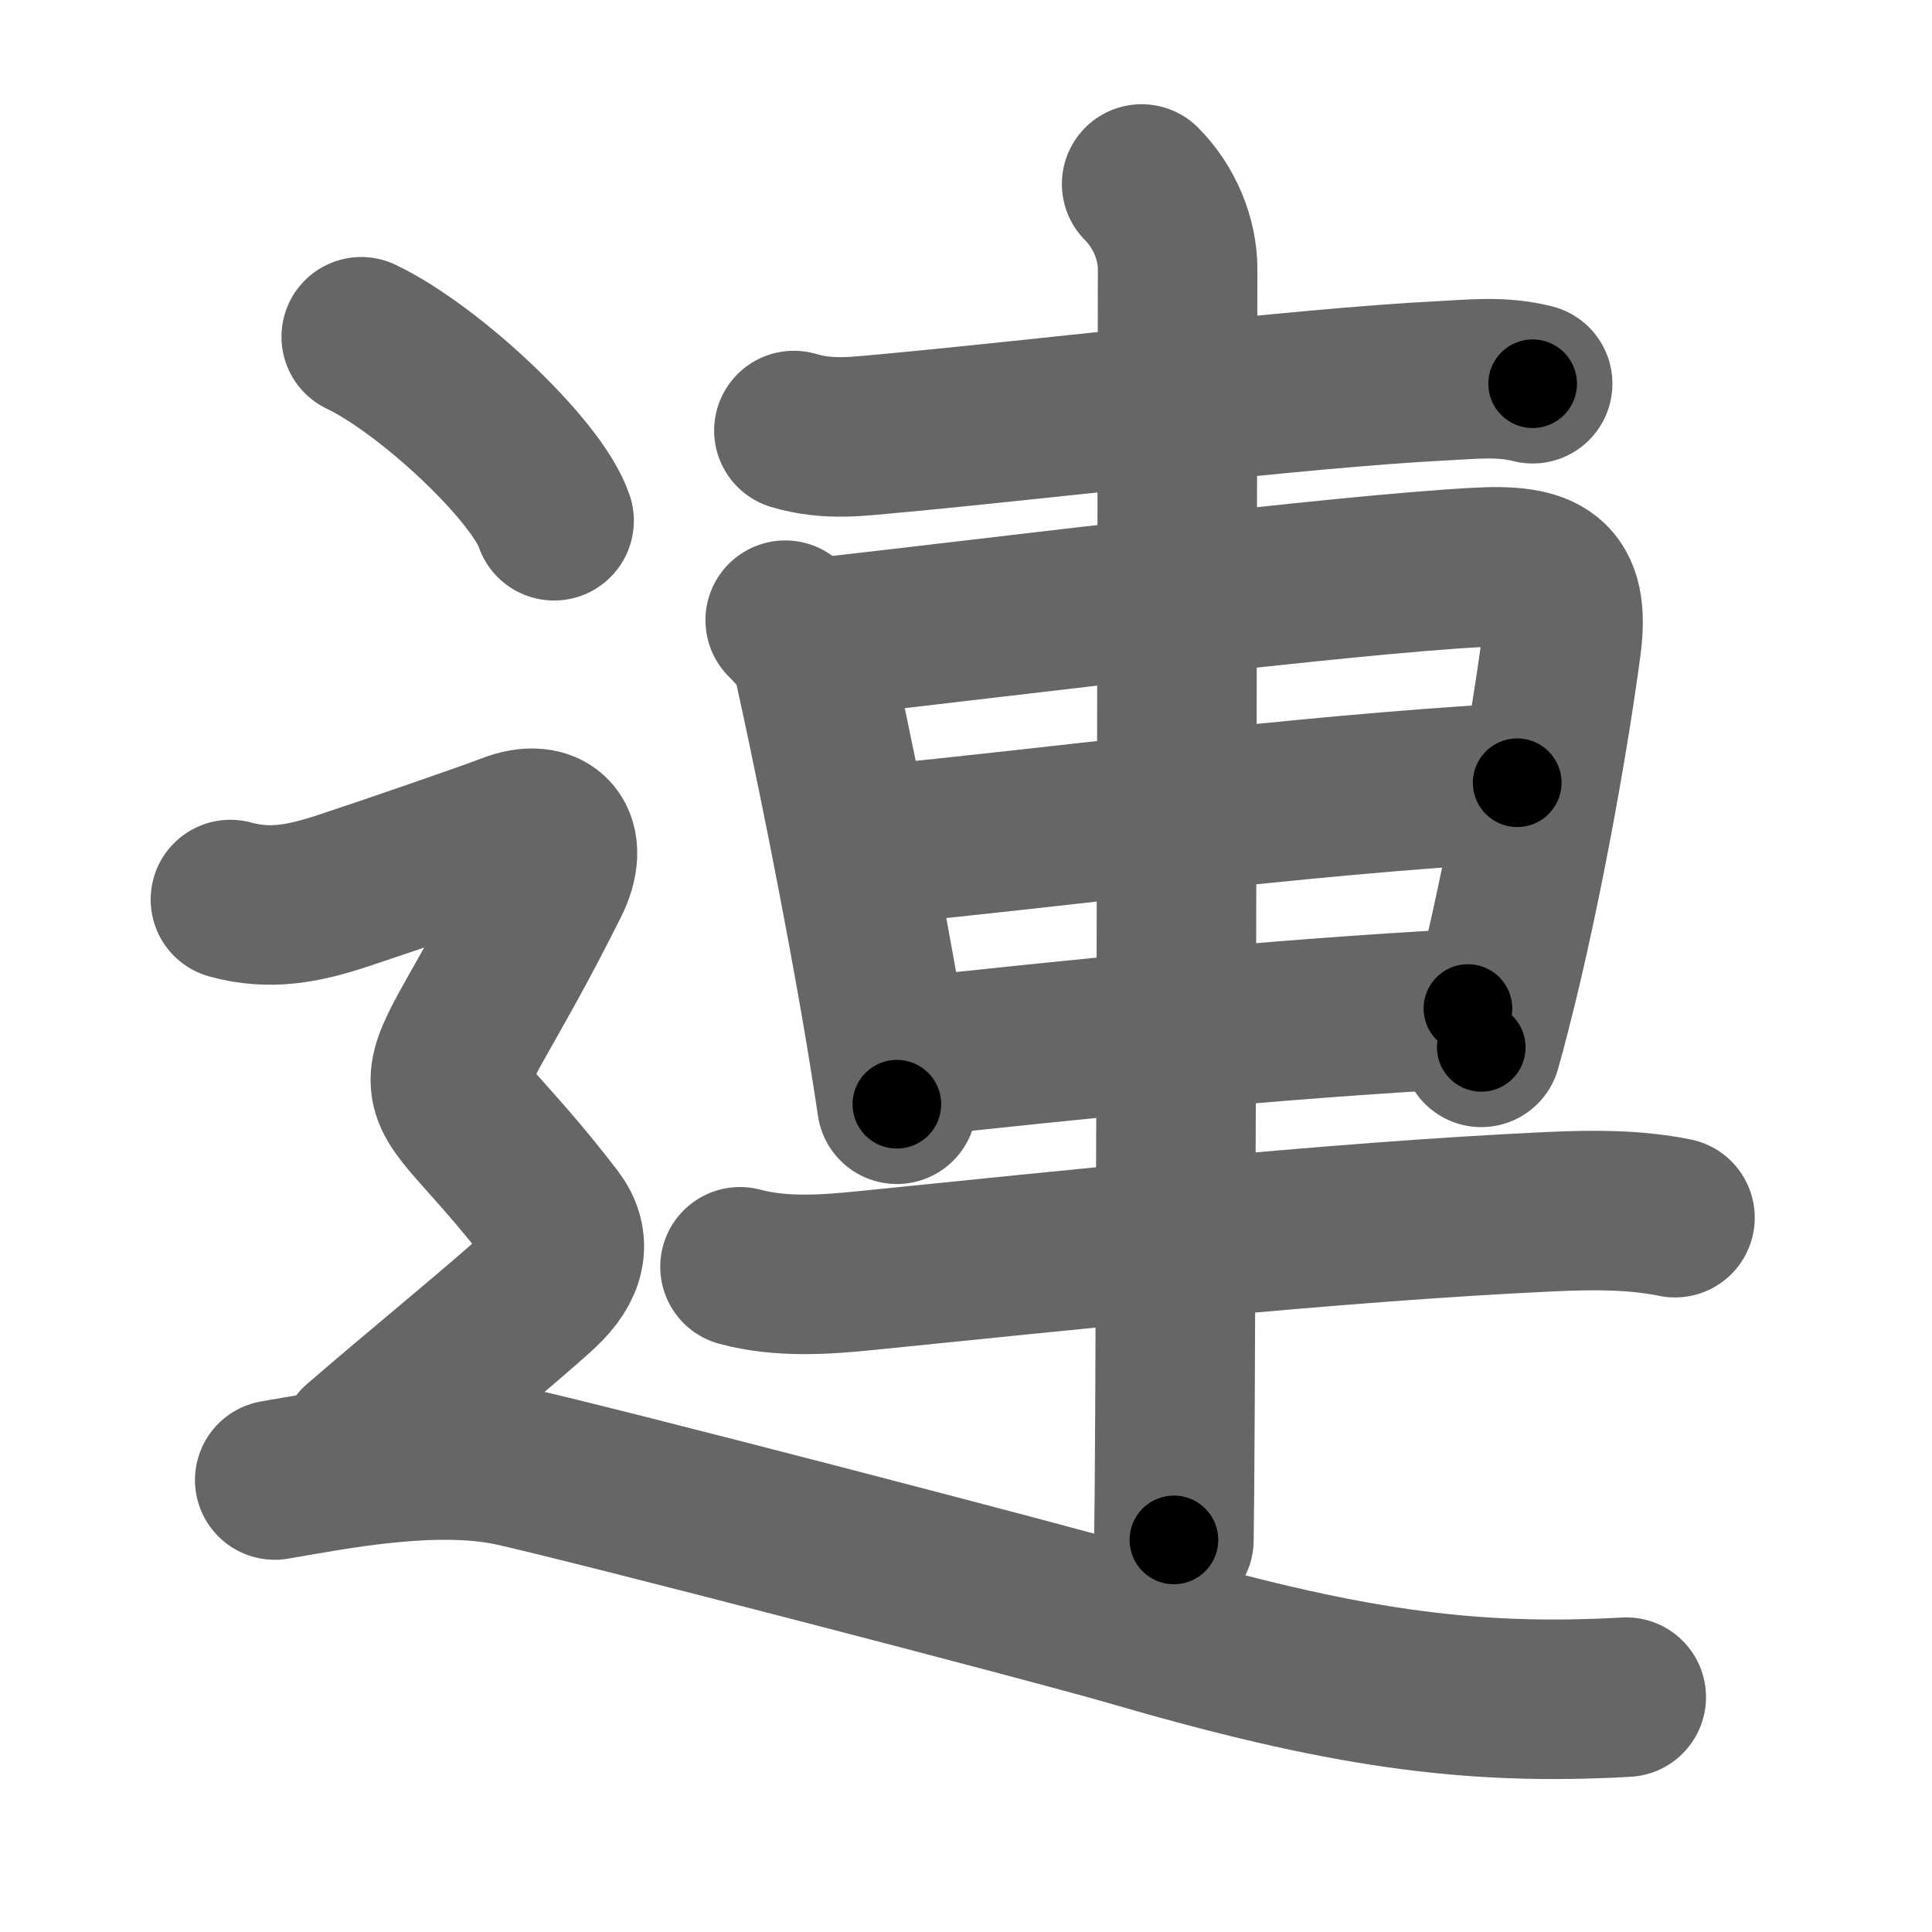<svg xmlns="http://www.w3.org/2000/svg" width="109" height="109" viewBox="0 0 109 109" id="9023"><g fill="none" stroke="#666" stroke-width="9" stroke-linecap="round" stroke-linejoin="round"><g><g><path d="M44.79,24.29c1.96,0.59,3.74,0.31,5.47,0.16c8.42-0.77,23.24-2.57,31-2.96c1.79-0.09,3.44-0.29,5.21,0.16" /><path d="M44.3,34.99c0.79,0.79,1.4,1.52,1.6,2.45c0.93,4.19,2.76,13.02,4.06,20.8c0.23,1.4,0.45,2.76,0.64,4.06" /><path d="M46.56,35.94c10.77-1.22,28.9-3.5,36.82-3.93c3.68-0.2,5.22,0.53,4.71,4.37c-0.58,4.41-1.92,12.26-3.57,19.06c-0.31,1.26-0.62,2.49-0.95,3.65" /><path d="M49.4,47.67c9.85-0.92,23.48-2.8,36.2-3.51" /><path d="M51.4,59.64c8.69-0.94,20.1-2.14,31.42-2.74" /><path d="M41.75,71.47c2.32,0.62,4.8,0.45,7.14,0.21c11.18-1.12,26.08-2.74,38.61-3.32c2.41-0.11,4.75-0.12,7,0.34" /><path d="M64.41,10.38c1.29,1.29,2.03,3.12,2.03,4.79c0,0.94-0.06,45.9-0.15,64.45c-0.02,3.55-0.04,6.14-0.06,7.26" /></g><g><path d="M20.38,19c3.84,1.83,9.92,7.53,10.88,10.38" /><path d="M13,50.75c2.25,0.62,4.16,0.22,6.3-0.48c2.8-0.92,8.29-2.82,9.45-3.27c2.25-0.88,3.4,0.45,2.25,2.75c-7.38,14.75-7.62,8.75,0.25,19c1.02,1.33,0.68,2.67-0.75,4C28.62,74.5,23.12,79,20.25,81.5" /><path d="M15.5,83.5c3-0.5,9-1.75,13.5-0.75s30.32,7.71,34.75,9c12,3.5,19.12,4.5,28,4" /></g></g></g><g fill="none" stroke="#000" stroke-width="5" stroke-linecap="round" stroke-linejoin="round"><g><g><path d="M44.79,24.29c1.96,0.59,3.74,0.31,5.47,0.16c8.42-0.77,23.24-2.57,31-2.96c1.79-0.09,3.44-0.29,5.21,0.16" stroke-dasharray="41.89" stroke-dashoffset="41.89"><animate id="0" attributeName="stroke-dashoffset" values="41.89;0" dur="0.42s" fill="freeze" begin="0s;9023.click" /></path><path d="M44.3,34.99c0.79,0.79,1.4,1.52,1.6,2.45c0.93,4.19,2.76,13.02,4.06,20.8c0.23,1.4,0.45,2.76,0.64,4.06" stroke-dasharray="28.27" stroke-dashoffset="28.27"><animate attributeName="stroke-dashoffset" values="28.27" fill="freeze" begin="9023.click" /><animate id="1" attributeName="stroke-dashoffset" values="28.27;0" dur="0.28s" fill="freeze" begin="0.end" /></path><path d="M46.56,35.94c10.77-1.22,28.9-3.5,36.82-3.93c3.68-0.2,5.22,0.53,4.71,4.37c-0.58,4.41-1.92,12.26-3.57,19.06c-0.31,1.26-0.62,2.49-0.95,3.65" stroke-dasharray="68.22" stroke-dashoffset="68.22"><animate attributeName="stroke-dashoffset" values="68.22" fill="freeze" begin="9023.click" /><animate id="2" attributeName="stroke-dashoffset" values="68.22;0" dur="0.51s" fill="freeze" begin="1.end" /></path><path d="M49.4,47.67c9.85-0.92,23.48-2.8,36.2-3.51" stroke-dasharray="36.37" stroke-dashoffset="36.37"><animate attributeName="stroke-dashoffset" values="36.37" fill="freeze" begin="9023.click" /><animate id="3" attributeName="stroke-dashoffset" values="36.37;0" dur="0.36s" fill="freeze" begin="2.end" /></path><path d="M51.4,59.64c8.69-0.94,20.1-2.14,31.42-2.74" stroke-dasharray="31.54" stroke-dashoffset="31.54"><animate attributeName="stroke-dashoffset" values="31.54" fill="freeze" begin="9023.click" /><animate id="4" attributeName="stroke-dashoffset" values="31.54;0" dur="0.32s" fill="freeze" begin="3.end" /></path><path d="M41.75,71.47c2.32,0.62,4.8,0.45,7.14,0.21c11.18-1.12,26.08-2.74,38.61-3.32c2.41-0.11,4.75-0.12,7,0.34" stroke-dasharray="52.97" stroke-dashoffset="52.97"><animate attributeName="stroke-dashoffset" values="52.97" fill="freeze" begin="9023.click" /><animate id="5" attributeName="stroke-dashoffset" values="52.97;0" dur="0.53s" fill="freeze" begin="4.end" /></path><path d="M64.41,10.38c1.29,1.29,2.03,3.12,2.03,4.79c0,0.94-0.06,45.9-0.15,64.45c-0.02,3.55-0.04,6.14-0.06,7.26" stroke-dasharray="77.04" stroke-dashoffset="77.04"><animate attributeName="stroke-dashoffset" values="77.04" fill="freeze" begin="9023.click" /><animate id="6" attributeName="stroke-dashoffset" values="77.04;0" dur="0.58s" fill="freeze" begin="5.end" /></path></g><g><path d="M20.38,19c3.84,1.83,9.92,7.53,10.88,10.38" stroke-dasharray="15.26" stroke-dashoffset="15.26"><animate attributeName="stroke-dashoffset" values="15.26" fill="freeze" begin="9023.click" /><animate id="7" attributeName="stroke-dashoffset" values="15.26;0" dur="0.15s" fill="freeze" begin="6.end" /></path><path d="M13,50.75c2.25,0.62,4.16,0.22,6.3-0.48c2.8-0.92,8.29-2.82,9.45-3.27c2.25-0.88,3.4,0.45,2.25,2.75c-7.38,14.75-7.62,8.75,0.25,19c1.02,1.33,0.68,2.67-0.75,4C28.62,74.5,23.12,79,20.25,81.5" stroke-dasharray="62.16" stroke-dashoffset="62.16"><animate attributeName="stroke-dashoffset" values="62.16" fill="freeze" begin="9023.click" /><animate id="8" attributeName="stroke-dashoffset" values="62.16;0" dur="0.47s" fill="freeze" begin="7.end" /></path><path d="M15.5,83.5c3-0.5,9-1.75,13.5-0.75s30.32,7.71,34.75,9c12,3.5,19.12,4.5,28,4" stroke-dasharray="77.95" stroke-dashoffset="77.95"><animate attributeName="stroke-dashoffset" values="77.95" fill="freeze" begin="9023.click" /><animate id="9" attributeName="stroke-dashoffset" values="77.95;0" dur="0.59s" fill="freeze" begin="8.end" /></path></g></g></g></svg>